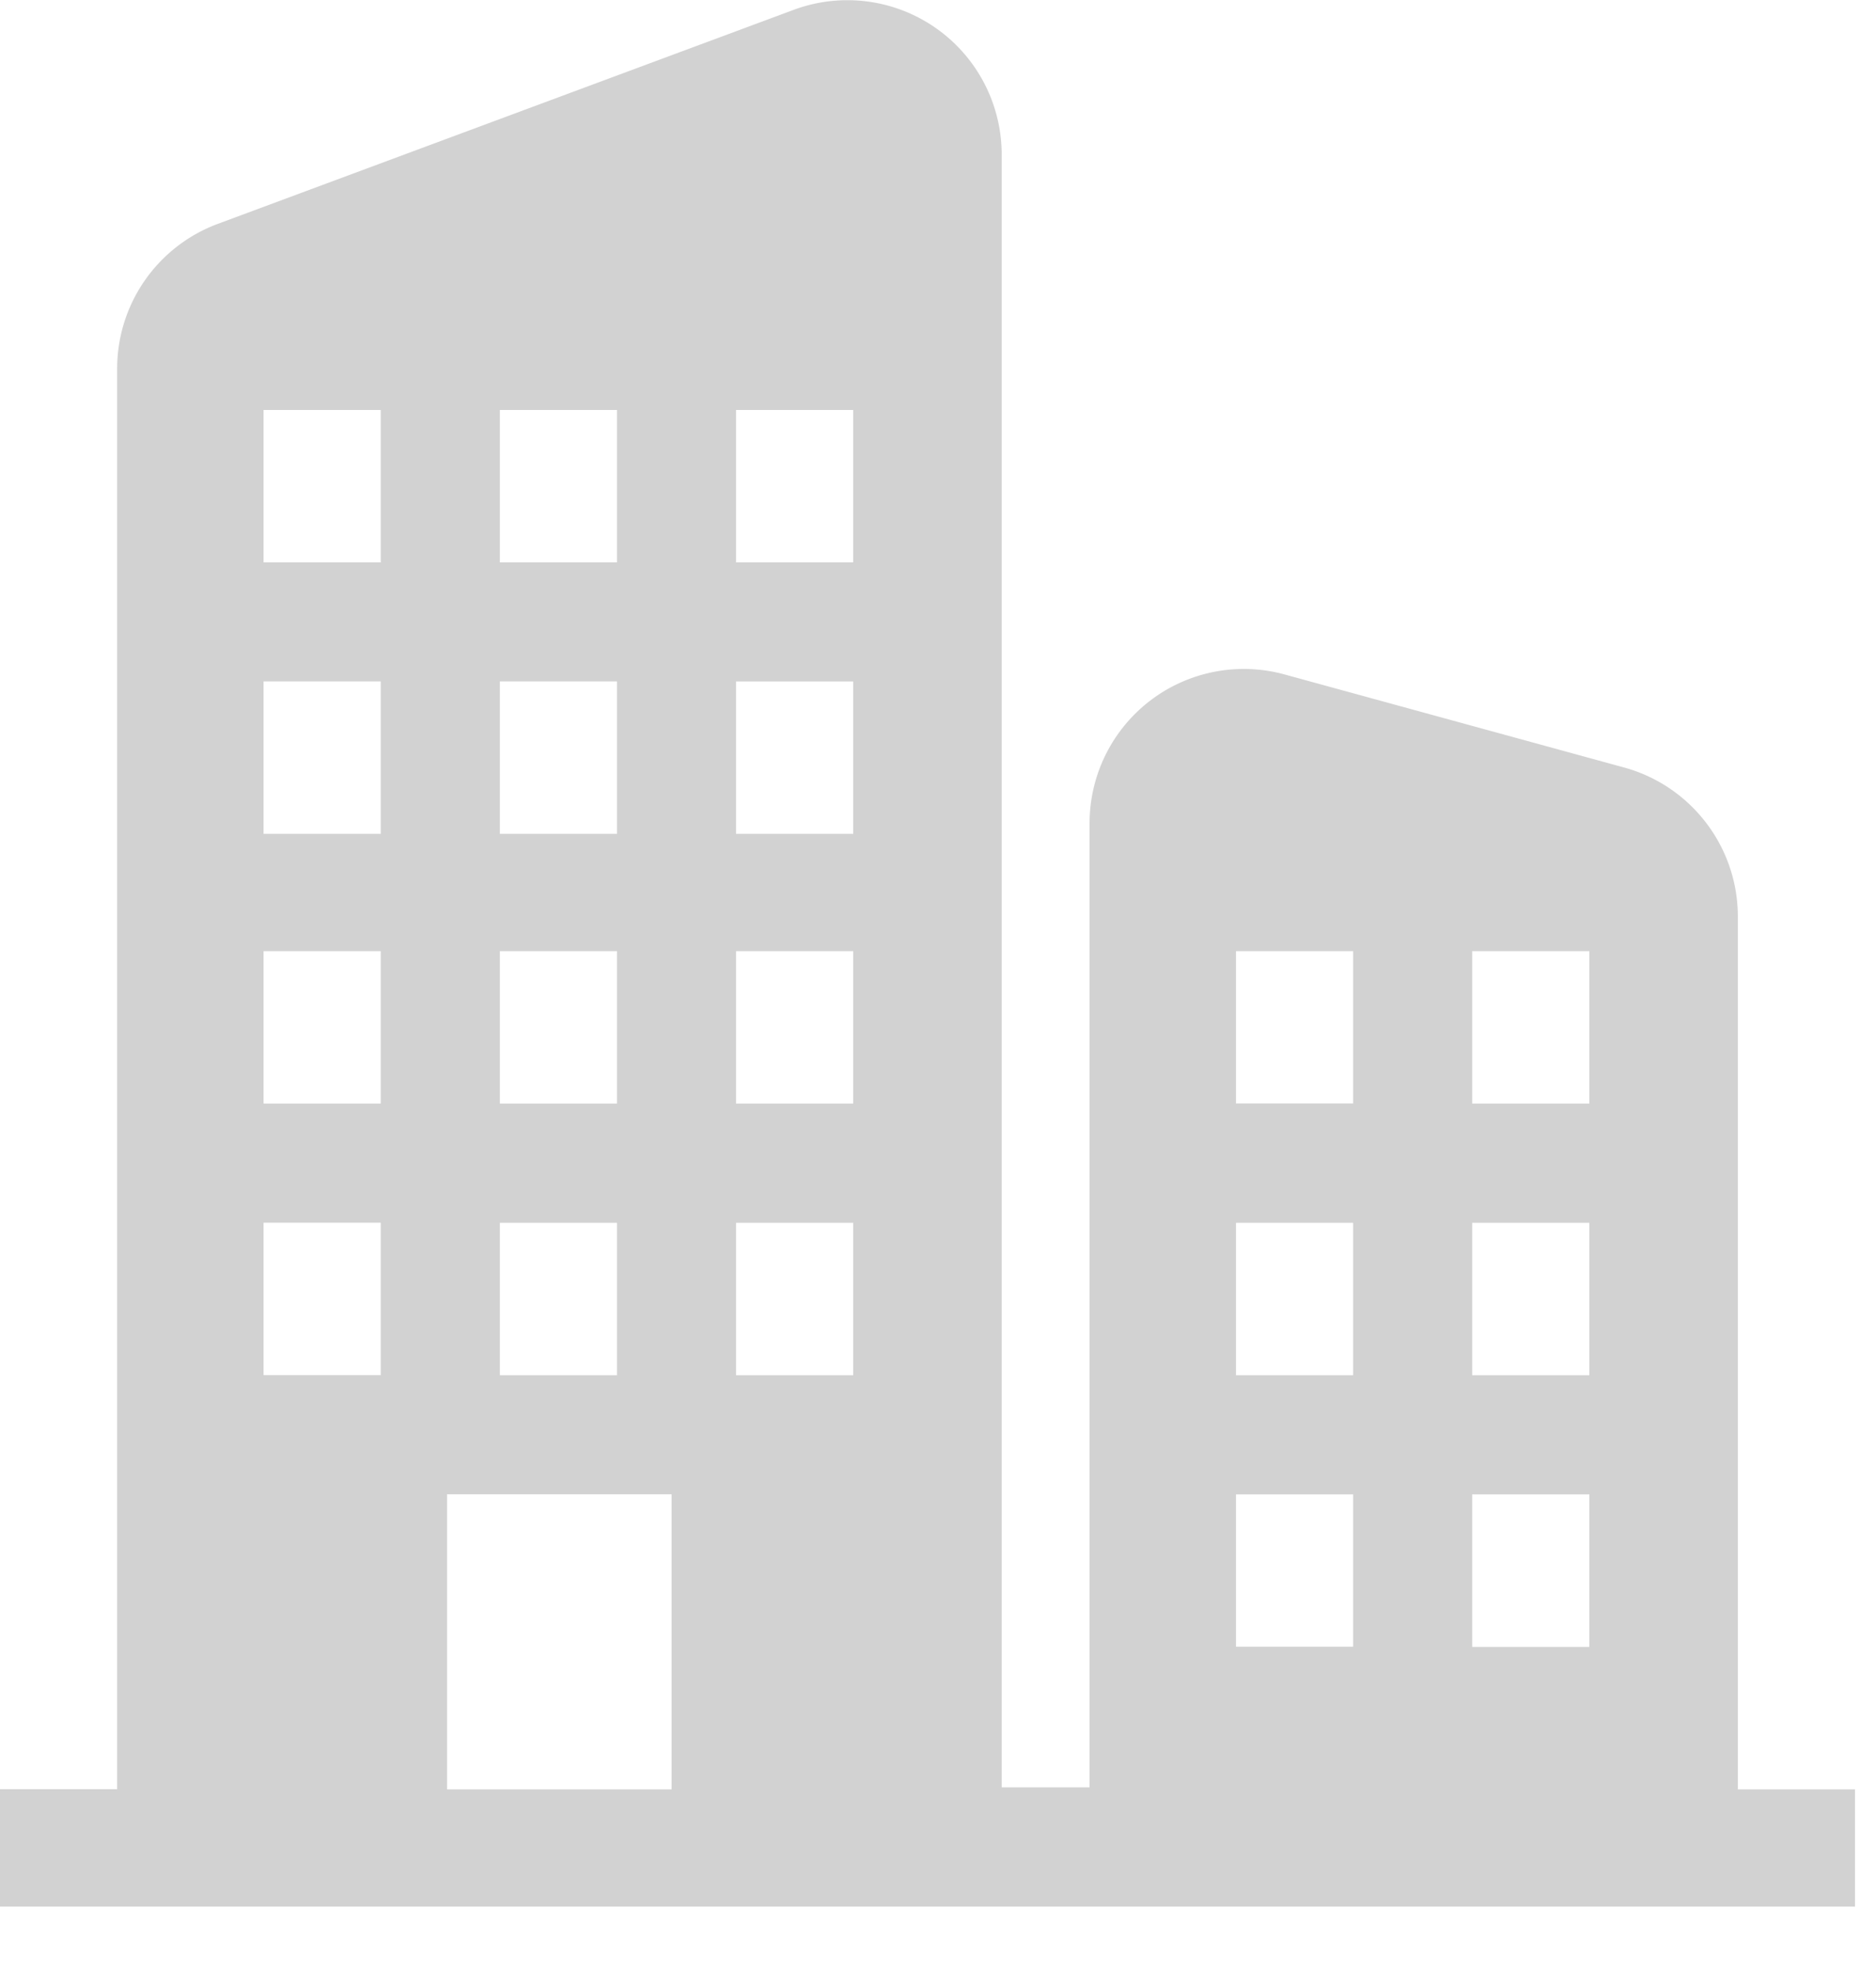 <svg xmlns="http://www.w3.org/2000/svg" width="20" height="21" viewBox="0 0 20 21">
    <path fill="#D2D2D2" fill-rule="evenodd" d="M4.766 19.065H7.16v-3.144H4.766v3.144zM2.81 14.651h1.249v-1.624H2.81v1.624zm0-2.893h1.249v-1.624H2.81v1.624zm0-2.874h1.249V7.26H2.81v1.624zm0-2.892h1.249V4.368H2.81v1.624zm2.519 8.66h1.249v-1.624H5.329v1.623zm0-2.894h1.249v-1.624H5.329v1.624zm0-2.874h1.249V7.26H5.329v1.624zm0-2.892h1.249V4.368H5.329v1.624zm2.518 8.66h1.249v-1.624H7.847v1.624zm0-2.894h1.249v-1.624H7.847v1.624zm0-2.874h1.249V7.261H7.847v1.623zm0-2.892h1.249V4.368H7.847v1.624zm5.33 11.553h1.249v-1.623h-1.249v1.623zm0-2.893h1.249v-1.624h-1.249v1.624zm0-2.895h1.249v-1.623h-1.249v1.623zm2.518 5.79h1.249v-1.625h-1.249v1.624zm0-2.895h1.249v-1.624h-1.249v1.624zm0-2.894h1.249v-1.624h-1.249v1.624zM0 20.314h19.776v-1.249h-1.249v-9.3c0-.74-.496-1.39-1.21-1.587l-3.622-.992a1.644 1.644 0 0 0-2.079 1.586v10.271h-.937V1.645A1.645 1.645 0 0 0 8.461.105L2.32 2.386a1.645 1.645 0 0 0-1.071 1.541v15.136H0v1.25z"/>
</svg>
